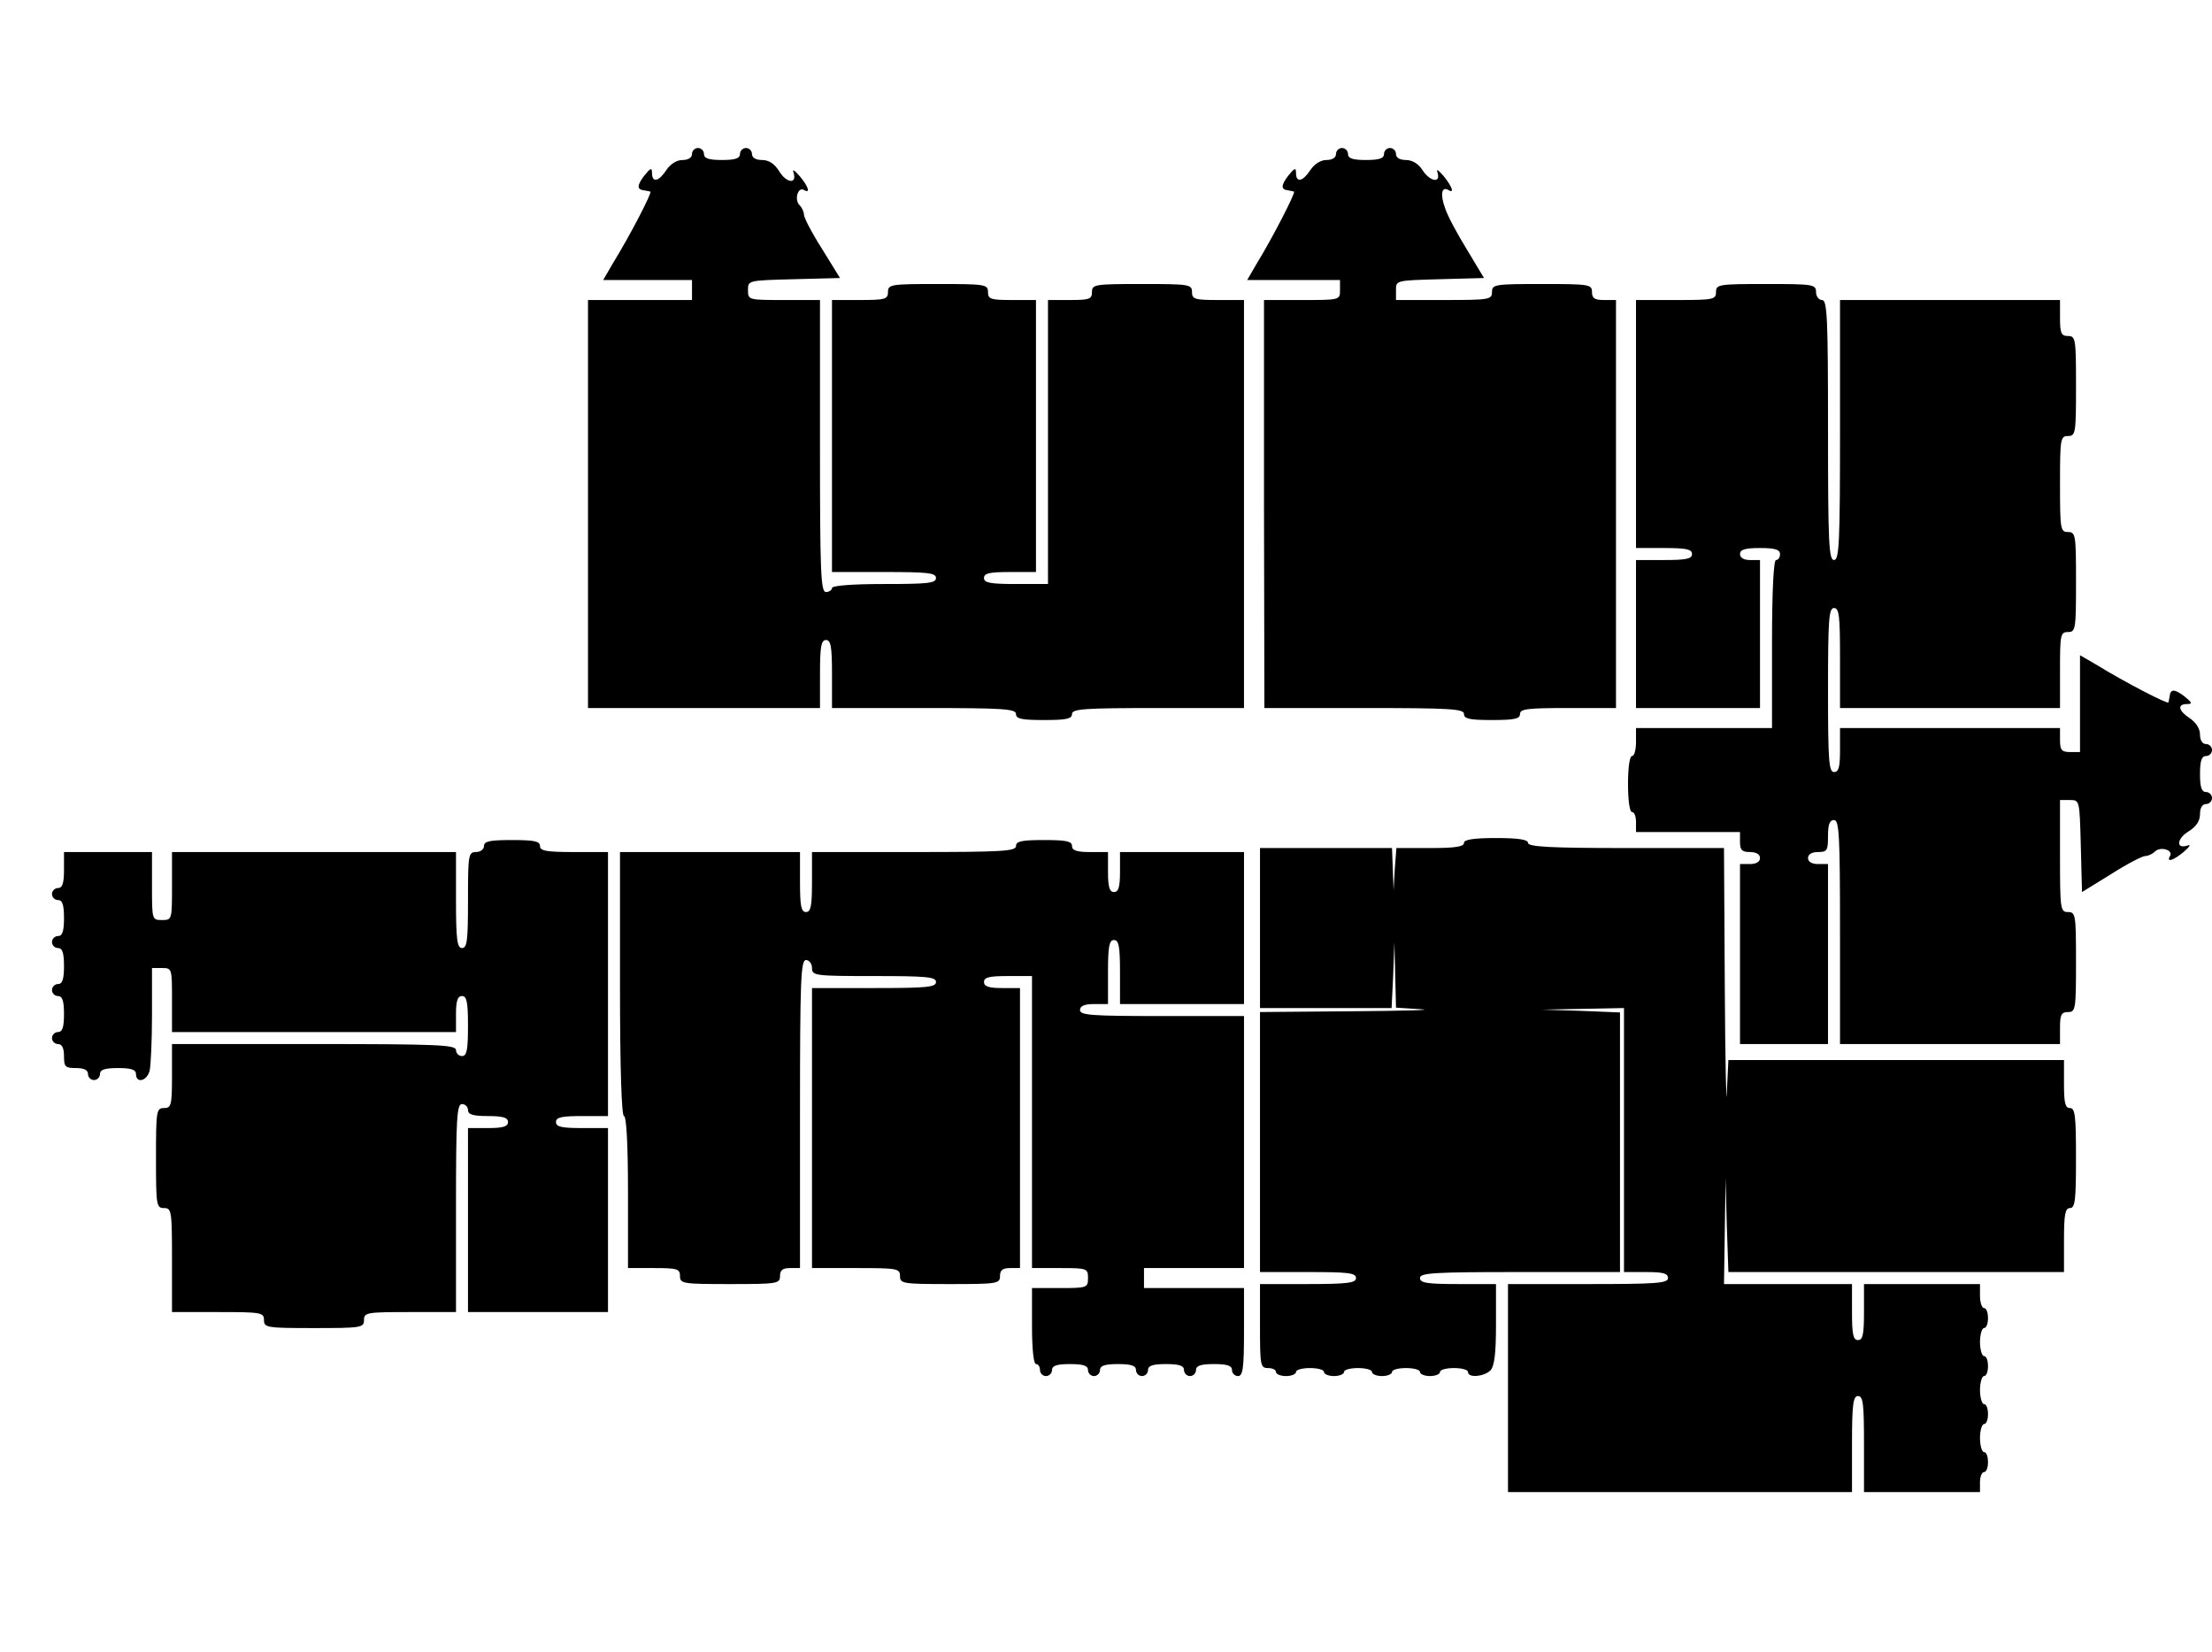 <?xml version="1.0" standalone="no"?>
<!DOCTYPE svg PUBLIC "-//W3C//DTD SVG 20010904//EN"
 "http://www.w3.org/TR/2001/REC-SVG-20010904/DTD/svg10.dtd">
<svg version="1.0" xmlns="http://www.w3.org/2000/svg"
 width="553pt" height="413pt" viewBox="0 0 553 413"
 preserveAspectRatio="xMidYMid meet">
<g transform="translate(0,413) scale(0.1,-0.1)"
fill="#000000" stroke="none">
<path d="M1730 3745 c0 -9 -9 -15 -24 -15 -14 0 -30 -10 -40 -25 -19 -29 -36
-33 -36 -7 0 14 -4 12 -20 -8 -18 -24 -18 -34 1 -36 5 -1 12 -2 15 -3 5 -1
-48 -105 -96 -183 l-22 -38 111 0 111 0 0 -25 0 -25 -130 0 -130 0 0 -510 0
-510 290 0 290 0 0 85 c0 69 3 85 15 85 12 0 15 -16 15 -85 l0 -85 230 0 c198
0 230 -2 230 -15 0 -12 14 -15 70 -15 56 0 70 3 70 15 0 13 31 15 215 15 l215
0 0 510 0 510 -65 0 c-58 0 -65 2 -65 20 0 19 -7 20 -125 20 -118 0 -125 -1
-125 -20 0 -18 -7 -20 -55 -20 l-55 0 0 -355 0 -355 -80 0 c-64 0 -80 3 -80
15 0 12 14 15 65 15 l65 0 0 340 0 340 -60 0 c-53 0 -60 2 -60 20 0 19 -7 20
-125 20 -118 0 -125 -1 -125 -20 0 -18 -7 -20 -70 -20 l-70 0 0 -340 0 -340
130 0 c109 0 130 -2 130 -15 0 -13 -21 -15 -130 -15 -80 0 -130 -4 -130 -10 0
-5 -7 -10 -15 -10 -13 0 -15 47 -15 365 l0 365 -90 0 c-89 0 -90 0 -90 25 0
24 0 24 115 27 l115 3 -45 73 c-25 39 -45 78 -45 85 0 7 -5 18 -11 24 -14 14
-4 47 11 38 17 -10 11 9 -11 35 -13 15 -19 18 -15 8 9 -29 -18 -26 -36 4 -12
19 -26 28 -43 28 -16 0 -25 6 -25 15 0 8 -7 15 -15 15 -8 0 -15 -7 -15 -15 0
-11 -12 -15 -45 -15 -33 0 -45 4 -45 15 0 8 -7 15 -15 15 -8 0 -15 -7 -15 -15z"/>
<path d="M3340 3745 c0 -9 -9 -15 -24 -15 -14 0 -30 -10 -40 -25 -19 -29 -36
-33 -36 -7 0 14 -4 12 -20 -8 -18 -24 -18 -34 1 -36 5 -1 11 -2 14 -3 5 -1
-52 -113 -95 -183 l-22 -38 116 0 116 0 0 -25 c0 -25 0 -25 -95 -25 l-95 0 0
-510 1 -510 249 0 c216 0 250 -2 250 -15 0 -12 14 -15 70 -15 56 0 70 3 70 15
0 13 20 15 120 15 l120 0 0 510 0 510 -30 0 c-23 0 -30 4 -30 20 0 19 -7 20
-125 20 -118 0 -125 -1 -125 -20 0 -19 -7 -20 -120 -20 l-120 0 0 25 c0 24 0
24 110 27 l110 3 -42 70 c-24 39 -49 85 -55 104 -13 35 -9 56 8 46 16 -10 9 9
-12 35 -14 16 -19 19 -15 8 8 -27 -19 -22 -38 7 -10 16 -26 25 -41 25 -16 0
-25 6 -25 15 0 8 -7 15 -15 15 -8 0 -15 -7 -15 -15 0 -11 -12 -15 -45 -15 -33
0 -45 4 -45 15 0 8 -7 15 -15 15 -8 0 -15 -7 -15 -15z"/>
<path d="M4290 3400 c0 -19 -7 -20 -100 -20 l-100 0 0 -310 0 -310 70 0 c56 0
70 -3 70 -15 0 -12 -14 -15 -70 -15 l-70 0 0 -185 0 -185 155 0 155 0 0 185 0
185 -25 0 c-16 0 -25 6 -25 15 0 11 12 15 50 15 38 0 50 -4 50 -15 0 -8 -4
-15 -10 -15 -6 0 -10 -77 -10 -210 l0 -210 -170 0 -170 0 0 -35 c0 -19 -4 -35
-10 -35 -6 0 -10 -30 -10 -70 0 -40 4 -70 10 -70 6 0 10 -11 10 -25 l0 -25
130 0 130 0 0 -25 c0 -20 5 -25 25 -25 16 0 25 -6 25 -15 0 -9 -9 -15 -25 -15
l-25 0 0 -225 0 -225 110 0 110 0 0 225 0 225 -25 0 c-16 0 -25 6 -25 15 0 9
9 15 25 15 23 0 25 4 25 40 0 29 4 40 15 40 13 0 15 -38 15 -280 l0 -280 275
0 275 0 0 40 c0 33 3 40 20 40 19 0 20 7 20 125 0 118 -1 125 -20 125 -19 0
-20 7 -20 140 l0 140 25 0 c24 0 24 0 27 -115 l3 -115 73 45 c39 25 78 45 85
45 7 0 18 5 24 11 14 14 47 4 38 -11 -10 -17 9 -11 35 11 15 13 18 19 8 15
-29 -9 -26 18 4 36 19 12 28 26 28 43 0 16 6 25 15 25 8 0 15 7 15 15 0 8 -7
15 -15 15 -11 0 -15 12 -15 45 0 33 4 45 15 45 8 0 15 7 15 15 0 8 -7 15 -15
15 -9 0 -15 9 -15 24 0 14 -10 30 -25 40 -29 19 -33 36 -7 36 14 0 12 4 -8 20
-24 18 -34 18 -36 -1 -1 -5 -2 -12 -3 -15 -1 -5 -105 48 -183 96 l-38 22 0
-121 0 -121 -25 0 c-21 0 -25 5 -25 30 l0 30 -275 0 -275 0 0 -55 c0 -42 -3
-55 -15 -55 -13 0 -15 29 -15 205 0 176 2 205 15 205 13 0 15 -21 15 -125 l0
-125 275 0 275 0 0 95 c0 88 1 95 20 95 19 0 20 7 20 125 0 118 -1 125 -20
125 -19 0 -20 7 -20 120 0 113 1 120 20 120 19 0 20 7 20 125 0 118 -1 125
-20 125 -17 0 -20 7 -20 45 l0 45 -275 0 -275 0 0 -325 c0 -282 -2 -325 -15
-325 -13 0 -15 43 -15 325 0 282 -2 325 -15 325 -8 0 -15 9 -15 20 0 19 -7 20
-125 20 -118 0 -125 -1 -125 -20z"/>
<path d="M3660 2023 c0 -10 -24 -13 -84 -13 l-85 0 -4 -52 -3 -53 -2 53 -2 52
-165 0 -165 0 0 -200 0 -200 165 0 164 0 4 83 3 82 2 -82 2 -82 63 -4 c34 -2
-43 -4 -170 -5 l-233 -2 0 -325 0 -325 120 0 c100 0 120 -2 120 -15 0 -12 -20
-15 -120 -15 l-120 0 0 -105 c0 -98 1 -105 20 -105 11 0 20 -4 20 -10 0 -5 11
-10 25 -10 14 0 25 5 25 10 0 6 16 10 35 10 19 0 35 -4 35 -10 0 -5 11 -10 25
-10 14 0 25 5 25 10 0 6 16 10 35 10 19 0 35 -4 35 -10 0 -5 11 -10 25 -10 14
0 25 5 25 10 0 6 16 10 35 10 19 0 35 -4 35 -10 0 -5 11 -10 25 -10 14 0 25 5
25 10 0 6 16 10 35 10 19 0 35 -4 35 -10 0 -15 39 -12 56 4 10 11 14 41 14
115 l0 101 -95 0 c-78 0 -95 3 -95 15 0 13 34 15 250 15 l250 0 0 325 0 324
-97 4 -98 3 103 2 102 2 0 -330 0 -330 55 0 c42 0 55 -3 55 -15 0 -13 -29 -15
-200 -15 l-200 0 0 -260 0 -260 430 0 430 0 0 120 c0 100 3 120 15 120 13 0
15 -20 15 -120 l0 -120 145 0 145 0 0 25 c0 14 5 25 10 25 6 0 10 11 10 25 0
14 -4 25 -10 25 -5 0 -10 16 -10 35 0 19 5 35 10 35 6 0 10 11 10 25 0 14 -4
25 -10 25 -5 0 -10 16 -10 35 0 19 5 35 10 35 6 0 10 11 10 25 0 14 -4 25 -10
25 -5 0 -10 16 -10 35 0 19 5 35 10 35 6 0 10 11 10 25 0 14 -4 25 -10 25 -5
0 -10 14 -10 30 l0 30 -145 0 -145 0 0 -70 c0 -56 -3 -70 -15 -70 -12 0 -15
14 -15 70 l0 70 -160 0 -160 0 2 133 2 132 3 -118 4 -117 419 0 420 0 0 80 c0
64 3 80 15 80 13 0 15 21 15 125 0 104 -2 125 -15 125 -12 0 -15 13 -15 60 l0
60 -420 0 -419 0 -4 -82 c-1 -46 -4 73 -5 265 l-2 347 -245 0 c-189 0 -245 3
-245 13 0 8 -23 12 -80 12 -57 0 -80 -4 -80 -12z"/>
<path d="M1210 2015 c0 -8 -9 -15 -20 -15 -19 0 -20 -7 -20 -120 0 -100 -2
-120 -15 -120 -12 0 -15 20 -15 120 l0 120 -355 0 -355 0 0 -85 c0 -84 0 -85
-25 -85 -25 0 -25 1 -25 85 l0 85 -110 0 -110 0 0 -45 c0 -33 -4 -45 -15 -45
-8 0 -15 -7 -15 -15 0 -8 7 -15 15 -15 11 0 15 -12 15 -45 0 -33 -4 -45 -15
-45 -8 0 -15 -7 -15 -15 0 -8 7 -15 15 -15 11 0 15 -12 15 -45 0 -33 -4 -45
-15 -45 -8 0 -15 -7 -15 -15 0 -8 7 -15 15 -15 11 0 15 -12 15 -45 0 -33 -4
-45 -15 -45 -8 0 -15 -7 -15 -15 0 -8 7 -15 15 -15 10 0 15 -10 15 -30 0 -27
3 -30 30 -30 20 0 30 -5 30 -15 0 -8 7 -15 15 -15 8 0 15 7 15 15 0 11 12 15
45 15 33 0 45 -4 45 -15 0 -24 27 -18 34 8 3 12 6 75 6 140 l0 117 25 0 c25 0
25 -1 25 -80 l0 -80 355 0 355 0 0 45 c0 33 4 45 15 45 12 0 15 -15 15 -75 0
-60 -3 -75 -15 -75 -8 0 -15 7 -15 15 0 13 -46 15 -355 15 l-355 0 0 -80 c0
-73 -2 -80 -20 -80 -19 0 -20 -7 -20 -125 0 -118 1 -125 20 -125 19 0 20 -7
20 -130 l0 -130 115 0 c108 0 115 -1 115 -20 0 -19 7 -20 125 -20 118 0 125 1
125 20 0 19 7 20 115 20 l115 0 0 260 c0 224 2 260 15 260 8 0 15 -7 15 -15 0
-11 12 -15 50 -15 38 0 50 -4 50 -15 0 -11 -12 -15 -50 -15 l-50 0 0 -230 0
-230 175 0 175 0 0 230 0 230 -65 0 c-51 0 -65 3 -65 15 0 12 14 15 65 15 l65
0 0 330 0 330 -85 0 c-69 0 -85 3 -85 15 0 12 -14 15 -70 15 -56 0 -70 -3 -70
-15z"/>
<path d="M2540 2015 c0 -13 -35 -15 -255 -15 l-255 0 0 -75 c0 -60 -3 -75 -15
-75 -12 0 -15 15 -15 75 l0 75 -225 0 -225 0 0 -330 c0 -213 4 -330 10 -330 6
0 10 -70 10 -190 l0 -190 65 0 c58 0 65 -2 65 -20 0 -19 7 -20 125 -20 118 0
125 1 125 20 0 15 7 20 25 20 l25 0 0 385 c0 336 2 385 15 385 8 0 15 -9 15
-20 0 -19 7 -20 155 -20 131 0 155 -2 155 -15 0 -13 -24 -15 -155 -15 l-155 0
0 -350 0 -350 110 0 c103 0 110 -1 110 -20 0 -19 7 -20 125 -20 118 0 125 1
125 20 0 15 7 20 25 20 l25 0 0 350 0 350 -45 0 c-33 0 -45 4 -45 15 0 12 13
15 60 15 l60 0 0 -365 0 -365 70 0 c68 0 70 -1 70 -25 0 -24 -2 -25 -70 -25
l-70 0 0 -95 c0 -57 4 -95 10 -95 6 0 10 -7 10 -15 0 -8 7 -15 15 -15 8 0 15
7 15 15 0 11 12 15 45 15 33 0 45 -4 45 -15 0 -8 7 -15 15 -15 8 0 15 7 15 15
0 11 12 15 45 15 33 0 45 -4 45 -15 0 -8 7 -15 15 -15 8 0 15 7 15 15 0 11 12
15 45 15 33 0 45 -4 45 -15 0 -8 7 -15 15 -15 8 0 15 7 15 15 0 11 12 15 45
15 33 0 45 -4 45 -15 0 -8 7 -15 15 -15 12 0 15 19 15 110 l0 110 -125 0 -125
0 0 25 0 25 125 0 125 0 0 315 0 315 -205 0 c-176 0 -205 2 -205 15 0 10 11
15 35 15 l35 0 0 80 c0 64 3 80 15 80 12 0 15 -16 15 -80 l0 -80 155 0 155 0
0 190 0 190 -155 0 -155 0 0 -50 c0 -38 -4 -50 -15 -50 -11 0 -15 12 -15 50
l0 50 -45 0 c-33 0 -45 4 -45 15 0 12 -14 15 -70 15 -56 0 -70 -3 -70 -15z"/>
</g>
</svg>
